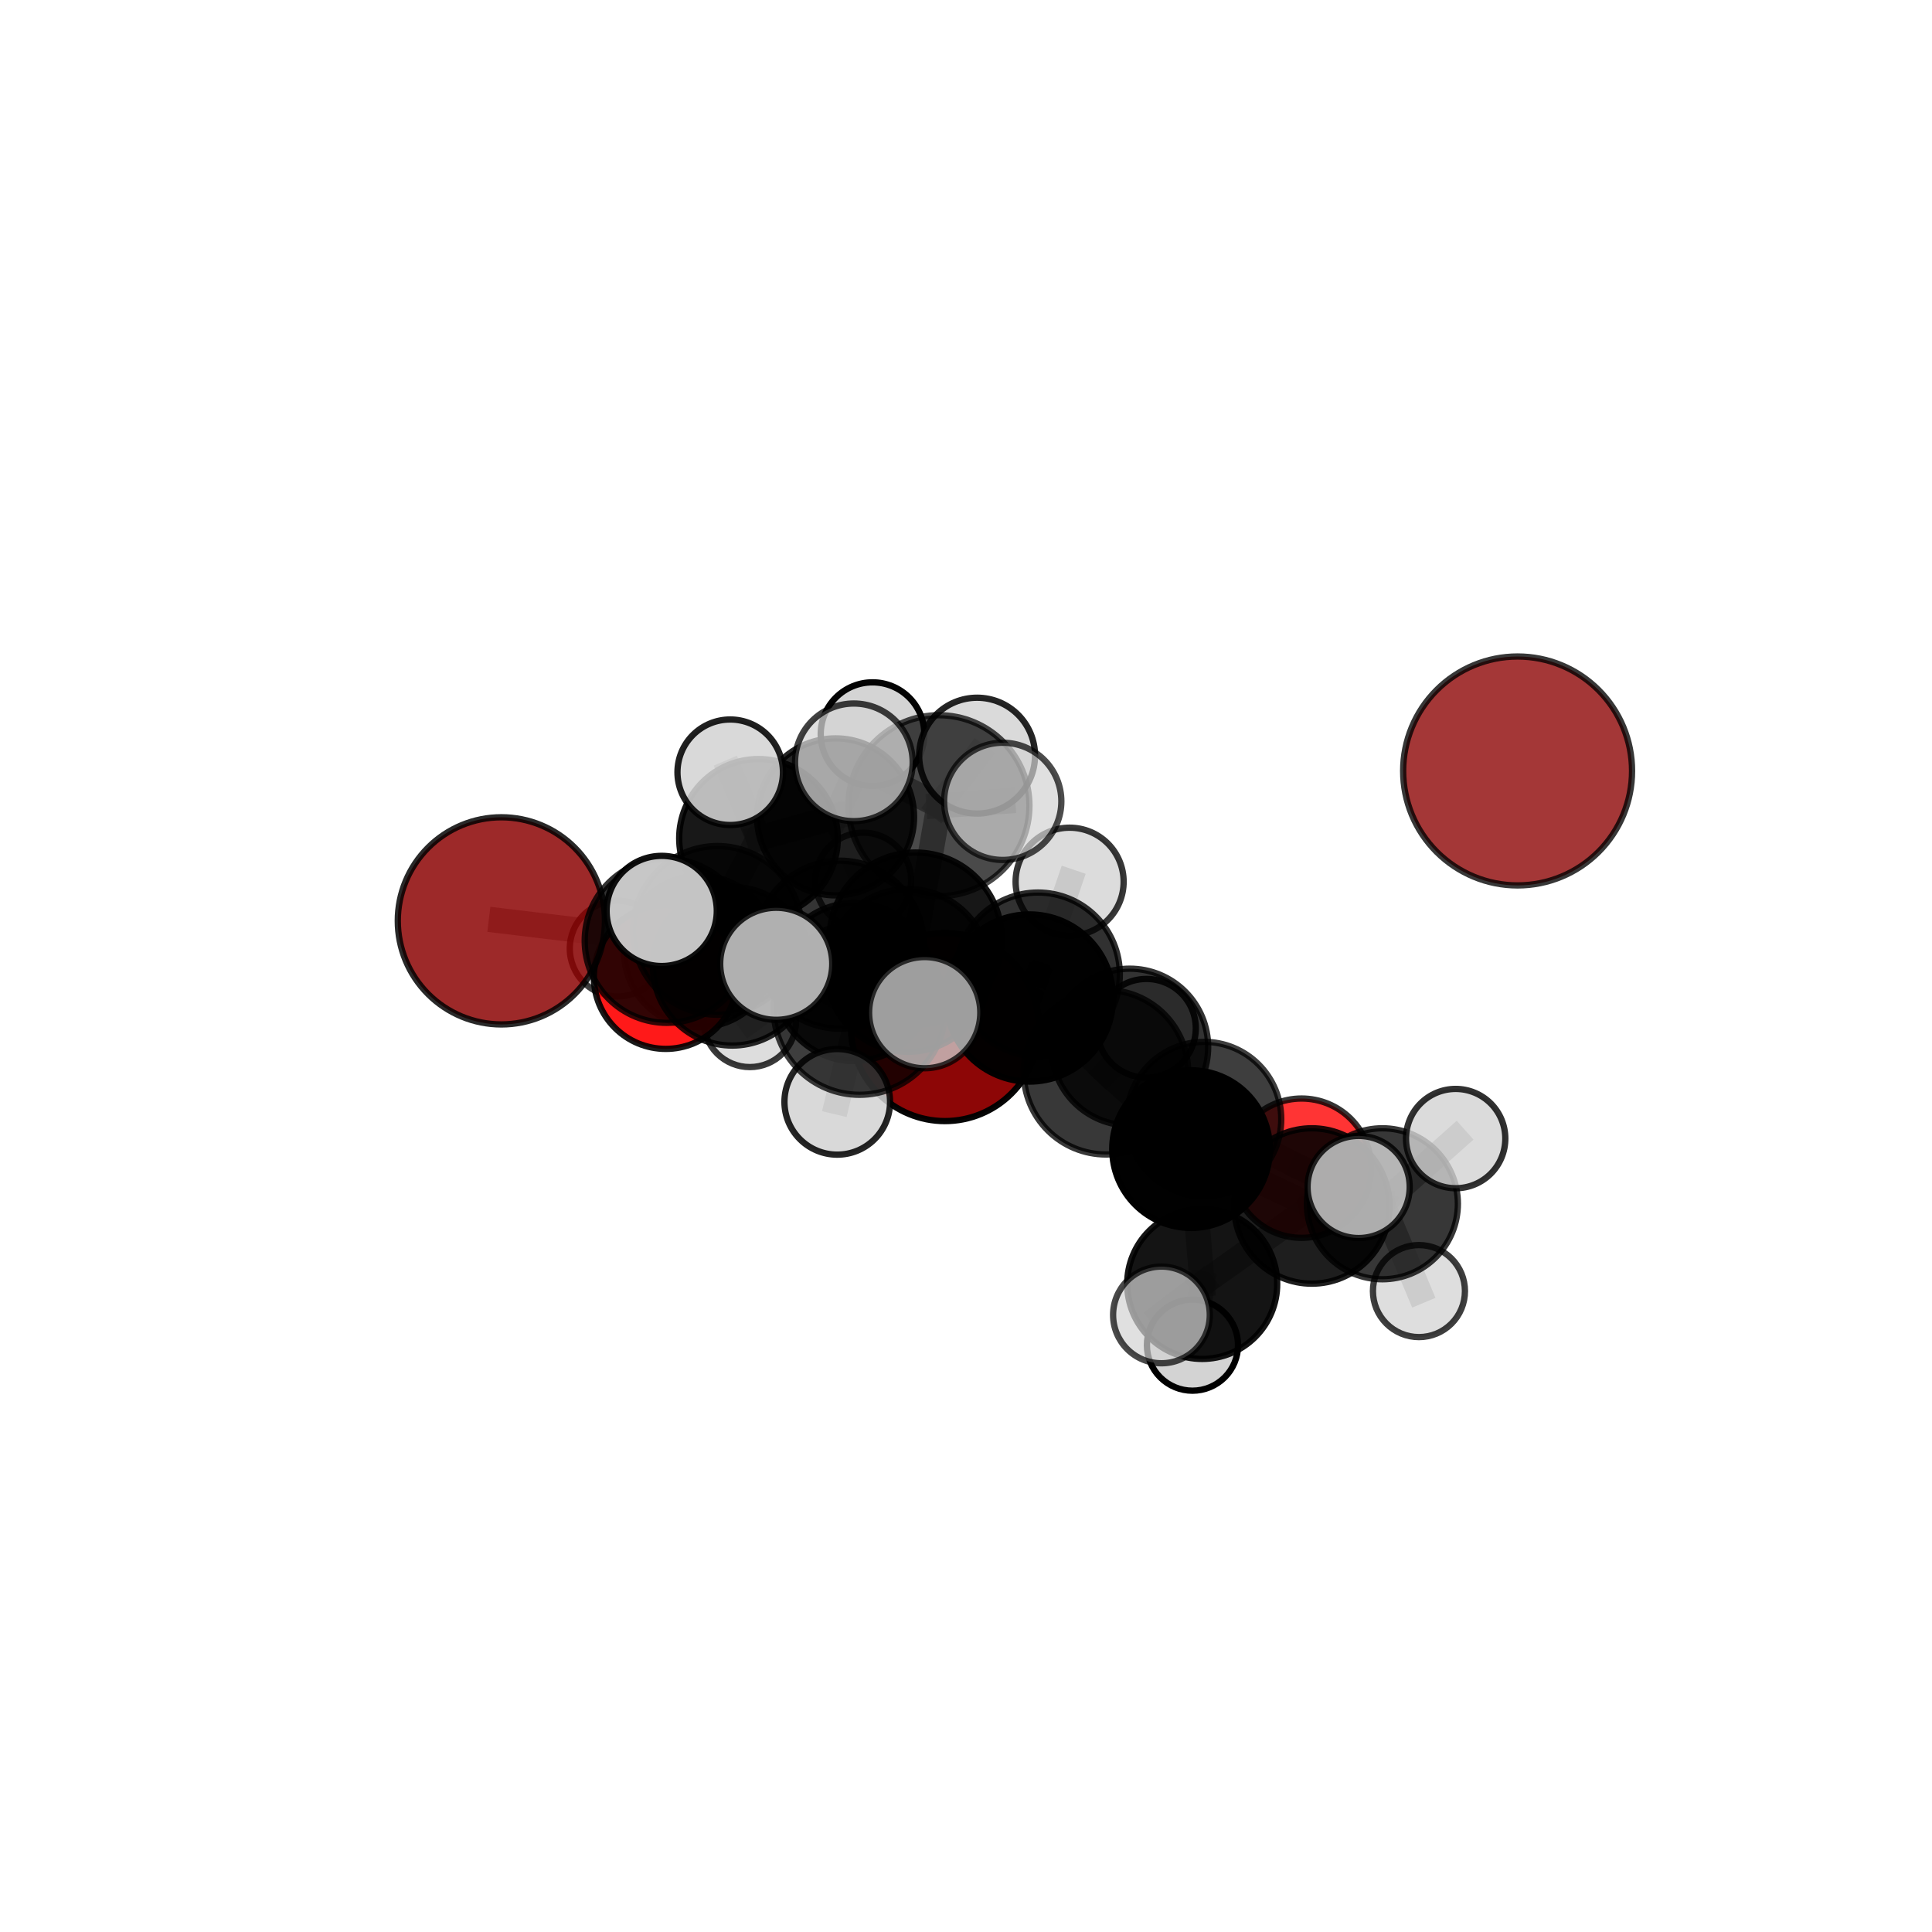 <?xml version="1.0" encoding="utf-8" standalone="no"?>
<!DOCTYPE svg PUBLIC "-//W3C//DTD SVG 1.1//EN"
  "http://www.w3.org/Graphics/SVG/1.1/DTD/svg11.dtd">
<svg xmlns:xlink="http://www.w3.org/1999/xlink" width="153pt" height="153pt" viewBox="0 0 153 153" xmlns="http://www.w3.org/2000/svg" version="1.1">
 <defs>
  <style type="text/css">*{stroke-linejoin: round; stroke-linecap: butt}</style>
 </defs>
 <g id="figure_1">
  <g id="patch_1">
   <path d="M 0 153 
L 153 153 
L 153 0 
L 0 0 
L 0 153 
z
" style="fill: none"/>
  </g>
  <g id="patch_2">
   <path d="M 7.2 145.8 
L 145.8 145.8 
L 145.8 7.2 
L 7.2 7.2 
L 7.2 145.8 
z
" style="fill: none"/>
  </g>
  <g id="axes_1">
   <g id="line2d_1">
    <path d="M 74.832 81.337 
L 67.636 77.769 
" clip-path="url(#pc75edb07a4)" style="fill: none; stroke: #808080; stroke-opacity: 0.619; stroke-width: 2; stroke-linecap: square"/>
   </g>
   <g id="line2d_2">
    <path d="M 67.636 77.769 
L 57.991 76.52 
" clip-path="url(#pc75edb07a4)" style="fill: none; stroke: #808080; stroke-opacity: 0.643; stroke-width: 2; stroke-linecap: square"/>
   </g>
   <g id="line2d_3">
    <path d="M 39.705 72.924 
L 52.803 74.503 
" clip-path="url(#pc75edb07a4)" style="fill: none; stroke: #808080; stroke-opacity: 0.678; stroke-width: 2; stroke-linecap: square"/>
   </g>
   <g id="line2d_4">
    <path d="M 52.803 74.503 
L 57.991 76.52 
" clip-path="url(#pc75edb07a4)" style="fill: none; stroke: #808080; stroke-opacity: 0.661; stroke-width: 2; stroke-linecap: square"/>
   </g>
   <g id="line2d_5">
    <path d="M 103.077 92.511 
L 95.348 88.624 
" clip-path="url(#pc75edb07a4)" style="fill: none; stroke: #808080; stroke-opacity: 0.609; stroke-width: 2; stroke-linecap: square"/>
   </g>
   <g id="line2d_6">
    <path d="M 103.077 92.511 
L 109.475 95.33 
" clip-path="url(#pc75edb07a4)" style="fill: none; stroke: #808080; stroke-opacity: 0.599; stroke-width: 2; stroke-linecap: square"/>
   </g>
   <g id="line2d_7">
    <path d="M 109.475 95.33 
L 103.887 95.504 
" clip-path="url(#pc75edb07a4)" style="fill: none; stroke: #808080; stroke-opacity: 0.615; stroke-width: 2; stroke-linecap: square"/>
   </g>
   <g id="line2d_8">
    <path d="M 109.475 95.33 
L 115.278 90.167 
" clip-path="url(#pc75edb07a4)" style="fill: none; stroke: #808080; stroke-opacity: 0.615; stroke-width: 2; stroke-linecap: square"/>
   </g>
   <g id="line2d_9">
    <path d="M 109.475 95.33 
L 112.37 102.244 
" clip-path="url(#pc75edb07a4)" style="fill: none; stroke: #808080; stroke-opacity: 0.585; stroke-width: 2; stroke-linecap: square"/>
   </g>
   <g id="line2d_10">
    <path d="M 52.726 77.372 
L 57.991 76.52 
" clip-path="url(#pc75edb07a4)" style="fill: none; stroke: #808080; stroke-opacity: 0.633; stroke-width: 2; stroke-linecap: square"/>
   </g>
   <g id="line2d_11">
    <path d="M 52.726 77.372 
L 55.411 75.35 
" clip-path="url(#pc75edb07a4)" style="fill: none; stroke: #808080; stroke-opacity: 0.613; stroke-width: 2; stroke-linecap: square"/>
   </g>
   <g id="line2d_12">
    <path d="M 55.411 75.35 
L 60.067 66.391 
" clip-path="url(#pc75edb07a4)" style="fill: none; stroke: #808080; stroke-opacity: 0.625; stroke-width: 2; stroke-linecap: square"/>
   </g>
   <g id="line2d_13">
    <path d="M 55.411 75.35 
L 48.913 75.119 
" clip-path="url(#pc75edb07a4)" style="fill: none; stroke: #808080; stroke-opacity: 0.601; stroke-width: 2; stroke-linecap: square"/>
   </g>
   <g id="line2d_14">
    <path d="M 55.411 75.35 
L 59.381 80.844 
" clip-path="url(#pc75edb07a4)" style="fill: none; stroke: #808080; stroke-opacity: 0.588; stroke-width: 2; stroke-linecap: square"/>
   </g>
   <g id="line2d_15">
    <path d="M 72.511 74.334 
L 81.527 79.035 
" clip-path="url(#pc75edb07a4)" style="fill: none; stroke: #808080; stroke-opacity: 0.709; stroke-width: 2; stroke-linecap: square"/>
   </g>
   <g id="line2d_16">
    <path d="M 72.511 74.334 
L 66.514 74.813 
" clip-path="url(#pc75edb07a4)" style="fill: none; stroke: #808080; stroke-opacity: 0.712; stroke-width: 2; stroke-linecap: square"/>
   </g>
   <g id="line2d_17">
    <path d="M 72.511 74.334 
L 74.358 63.804 
" clip-path="url(#pc75edb07a4)" style="fill: none; stroke: #808080; stroke-opacity: 0.752; stroke-width: 2; stroke-linecap: square"/>
   </g>
   <g id="line2d_18">
    <path d="M 72.511 74.334 
L 68.069 79.898 
" clip-path="url(#pc75edb07a4)" style="fill: none; stroke: #808080; stroke-opacity: 0.723; stroke-width: 2; stroke-linecap: square"/>
   </g>
   <g id="line2d_19">
    <path d="M 81.527 79.035 
L 82.198 77.166 
" clip-path="url(#pc75edb07a4)" style="fill: none; stroke: #808080; stroke-opacity: 0.684; stroke-width: 2; stroke-linecap: square"/>
   </g>
   <g id="line2d_20">
    <path d="M 81.527 79.035 
L 87.585 84.915 
" clip-path="url(#pc75edb07a4)" style="fill: none; stroke: #808080; stroke-opacity: 0.686; stroke-width: 2; stroke-linecap: square"/>
   </g>
   <g id="line2d_21">
    <path d="M 66.514 74.813 
L 56.815 73.679 
" clip-path="url(#pc75edb07a4)" style="fill: none; stroke: #808080; stroke-opacity: 0.701; stroke-width: 2; stroke-linecap: square"/>
   </g>
   <g id="line2d_22">
    <path d="M 66.514 74.813 
L 71.9 76.85 
" clip-path="url(#pc75edb07a4)" style="fill: none; stroke: #808080; stroke-opacity: 0.684; stroke-width: 2; stroke-linecap: square"/>
   </g>
   <g id="line2d_23">
    <path d="M 74.358 63.804 
L 67.619 60.371 
" clip-path="url(#pc75edb07a4)" style="fill: none; stroke: #808080; stroke-opacity: 0.79; stroke-width: 2; stroke-linecap: square"/>
   </g>
   <g id="line2d_24">
    <path d="M 74.358 63.804 
L 79.409 63.461 
" clip-path="url(#pc75edb07a4)" style="fill: none; stroke: #808080; stroke-opacity: 0.787; stroke-width: 2; stroke-linecap: square"/>
   </g>
   <g id="line2d_25">
    <path d="M 74.358 63.804 
L 77.378 59.841 
" clip-path="url(#pc75edb07a4)" style="fill: none; stroke: #808080; stroke-opacity: 0.781; stroke-width: 2; stroke-linecap: square"/>
   </g>
   <g id="line2d_26">
    <path d="M 68.069 79.898 
L 61.471 76.326 
" clip-path="url(#pc75edb07a4)" style="fill: none; stroke: #808080; stroke-opacity: 0.733; stroke-width: 2; stroke-linecap: square"/>
   </g>
   <g id="line2d_27">
    <path d="M 68.069 79.898 
L 66.304 87.258 
" clip-path="url(#pc75edb07a4)" style="fill: none; stroke: #808080; stroke-opacity: 0.703; stroke-width: 2; stroke-linecap: square"/>
   </g>
   <g id="line2d_28">
    <path d="M 68.069 79.898 
L 73.229 80.195 
" clip-path="url(#pc75edb07a4)" style="fill: none; stroke: #808080; stroke-opacity: 0.729; stroke-width: 2; stroke-linecap: square"/>
   </g>
   <g id="line2d_29">
    <path d="M 82.198 77.166 
L 71.9 76.85 
" clip-path="url(#pc75edb07a4)" style="fill: none; stroke: #808080; stroke-opacity: 0.671; stroke-width: 2; stroke-linecap: square"/>
   </g>
   <g id="line2d_30">
    <path d="M 82.198 77.166 
L 89.467 82.922 
" clip-path="url(#pc75edb07a4)" style="fill: none; stroke: #808080; stroke-opacity: 0.654; stroke-width: 2; stroke-linecap: square"/>
   </g>
   <g id="line2d_31">
    <path d="M 82.198 77.166 
L 84.706 69.824 
" clip-path="url(#pc75edb07a4)" style="fill: none; stroke: #808080; stroke-opacity: 0.69; stroke-width: 2; stroke-linecap: square"/>
   </g>
   <g id="line2d_32">
    <path d="M 87.585 84.915 
L 94.321 91.003 
" clip-path="url(#pc75edb07a4)" style="fill: none; stroke: #808080; stroke-opacity: 0.659; stroke-width: 2; stroke-linecap: square"/>
   </g>
   <g id="line2d_33">
    <path d="M 56.815 73.679 
L 52.803 74.503 
" clip-path="url(#pc75edb07a4)" style="fill: none; stroke: #808080; stroke-opacity: 0.69; stroke-width: 2; stroke-linecap: square"/>
   </g>
   <g id="line2d_34">
    <path d="M 56.815 73.679 
L 52.402 72.139 
" clip-path="url(#pc75edb07a4)" style="fill: none; stroke: #808080; stroke-opacity: 0.715; stroke-width: 2; stroke-linecap: square"/>
   </g>
   <g id="line2d_35">
    <path d="M 71.9 76.85 
L 67.636 77.769 
" clip-path="url(#pc75edb07a4)" style="fill: none; stroke: #808080; stroke-opacity: 0.655; stroke-width: 2; stroke-linecap: square"/>
   </g>
   <g id="line2d_36">
    <path d="M 89.467 82.922 
L 95.348 88.624 
" clip-path="url(#pc75edb07a4)" style="fill: none; stroke: #808080; stroke-opacity: 0.628; stroke-width: 2; stroke-linecap: square"/>
   </g>
   <g id="line2d_37">
    <path d="M 89.467 82.922 
L 90.791 81.432 
" clip-path="url(#pc75edb07a4)" style="fill: none; stroke: #808080; stroke-opacity: 0.629; stroke-width: 2; stroke-linecap: square"/>
   </g>
   <g id="line2d_38">
    <path d="M 94.321 91.003 
L 95.348 88.624 
" clip-path="url(#pc75edb07a4)" style="fill: none; stroke: #808080; stroke-opacity: 0.631; stroke-width: 2; stroke-linecap: square"/>
   </g>
   <g id="line2d_39">
    <path d="M 94.321 91.003 
L 103.887 95.504 
" clip-path="url(#pc75edb07a4)" style="fill: none; stroke: #808080; stroke-opacity: 0.633; stroke-width: 2; stroke-linecap: square"/>
   </g>
   <g id="line2d_40">
    <path d="M 94.321 91.003 
L 95.205 101.677 
" clip-path="url(#pc75edb07a4)" style="fill: none; stroke: #808080; stroke-opacity: 0.619; stroke-width: 2; stroke-linecap: square"/>
   </g>
   <g id="line2d_41">
    <path d="M 103.887 95.504 
L 95.205 101.677 
" clip-path="url(#pc75edb07a4)" style="fill: none; stroke: #808080; stroke-opacity: 0.613; stroke-width: 2; stroke-linecap: square"/>
   </g>
   <g id="line2d_42">
    <path d="M 103.887 95.504 
L 107.593 93.999 
" clip-path="url(#pc75edb07a4)" style="fill: none; stroke: #808080; stroke-opacity: 0.64; stroke-width: 2; stroke-linecap: square"/>
   </g>
   <g id="line2d_43">
    <path d="M 95.205 101.677 
L 91.978 104.133 
" clip-path="url(#pc75edb07a4)" style="fill: none; stroke: #808080; stroke-opacity: 0.602; stroke-width: 2; stroke-linecap: square"/>
   </g>
   <g id="line2d_44">
    <path d="M 95.205 101.677 
L 94.435 106.524 
" clip-path="url(#pc75edb07a4)" style="fill: none; stroke: #808080; stroke-opacity: 0.579; stroke-width: 2; stroke-linecap: square"/>
   </g>
   <g id="line2d_45">
    <path d="M 60.067 66.391 
L 66.17 64.689 
" clip-path="url(#pc75edb07a4)" style="fill: none; stroke: #808080; stroke-opacity: 0.64; stroke-width: 2; stroke-linecap: square"/>
   </g>
   <g id="line2d_46">
    <path d="M 60.067 66.391 
L 57.828 61.157 
" clip-path="url(#pc75edb07a4)" style="fill: none; stroke: #808080; stroke-opacity: 0.664; stroke-width: 2; stroke-linecap: square"/>
   </g>
   <g id="line2d_47">
    <path d="M 66.17 64.689 
L 69.098 58.138 
" clip-path="url(#pc75edb07a4)" style="fill: none; stroke: #808080; stroke-opacity: 0.651; stroke-width: 2; stroke-linecap: square"/>
   </g>
   <g id="line2d_48">
    <path d="M 66.17 64.689 
L 68.361 69.738 
" clip-path="url(#pc75edb07a4)" style="fill: none; stroke: #808080; stroke-opacity: 0.617; stroke-width: 2; stroke-linecap: square"/>
   </g>
   <g id="Path3DCollection_1">
    <path d="M 68.361 73.535 
C 69.367 73.535 70.333 73.135 71.045 72.423 
C 71.757 71.711 72.157 70.745 72.157 69.738 
C 72.157 68.731 71.757 67.765 71.045 67.053 
C 70.333 66.341 69.367 65.941 68.361 65.941 
C 67.354 65.941 66.388 66.341 65.676 67.053 
C 64.964 67.765 64.564 68.731 64.564 69.738 
C 64.564 70.745 64.964 71.711 65.676 72.423 
C 66.388 73.135 67.354 73.535 68.361 73.535 
z
" clip-path="url(#pc75edb07a4)" style="fill: #d3d3d3; fill-opacity: 0.745; stroke: #000000; stroke-opacity: 0.745; stroke-width: 0.5"/>
    <path d="M 69.098 62.241 
C 70.186 62.241 71.229 61.809 71.999 61.039 
C 72.768 60.27 73.2 59.226 73.2 58.138 
C 73.2 57.05 72.768 56.007 71.999 55.237 
C 71.229 54.468 70.186 54.036 69.098 54.036 
C 68.01 54.036 66.966 54.468 66.197 55.237 
C 65.428 56.007 64.995 57.05 64.995 58.138 
C 64.995 59.226 65.428 60.27 66.197 61.039 
C 66.966 61.809 68.01 62.241 69.098 62.241 
z
" clip-path="url(#pc75edb07a4)" style="fill: #d3d3d3; fill-opacity: 0.984; stroke: #000000; stroke-opacity: 0.984; stroke-width: 0.5"/>
    <path d="M 66.17 70.906 
C 67.819 70.906 69.4 70.251 70.566 69.085 
C 71.732 67.919 72.387 66.338 72.387 64.689 
C 72.387 63.041 71.732 61.459 70.566 60.293 
C 69.4 59.128 67.819 58.473 66.17 58.473 
C 64.522 58.473 62.94 59.128 61.774 60.293 
C 60.609 61.459 59.954 63.041 59.954 64.689 
C 59.954 66.338 60.609 67.919 61.774 69.085 
C 62.94 70.251 64.522 70.906 66.17 70.906 
z
" clip-path="url(#pc75edb07a4)" style="fill-opacity: 0.851; stroke: #000000; stroke-opacity: 0.851; stroke-width: 0.5"/>
    <path d="M 48.913 78.909 
C 49.918 78.909 50.882 78.509 51.593 77.799 
C 52.303 77.088 52.703 76.124 52.703 75.119 
C 52.703 74.113 52.303 73.149 51.593 72.439 
C 50.882 71.728 49.918 71.328 48.913 71.328 
C 47.907 71.328 46.943 71.728 46.233 72.439 
C 45.522 73.149 45.122 74.113 45.122 75.119 
C 45.122 76.124 45.522 77.088 46.233 77.799 
C 46.943 78.509 47.907 78.909 48.913 78.909 
z
" clip-path="url(#pc75edb07a4)" style="fill: #d3d3d3; fill-opacity: 0.744; stroke: #000000; stroke-opacity: 0.744; stroke-width: 0.5"/>
    <path d="M 59.381 84.505 
C 60.352 84.505 61.284 84.119 61.97 83.433 
C 62.657 82.746 63.043 81.815 63.043 80.844 
C 63.043 79.873 62.657 78.941 61.97 78.255 
C 61.284 77.568 60.352 77.182 59.381 77.182 
C 58.41 77.182 57.479 77.568 56.792 78.255 
C 56.106 78.941 55.72 79.873 55.72 80.844 
C 55.72 81.815 56.106 82.746 56.792 83.433 
C 57.479 84.119 58.41 84.505 59.381 84.505 
z
" clip-path="url(#pc75edb07a4)" style="fill: #d3d3d3; fill-opacity: 0.776; stroke: #000000; stroke-opacity: 0.776; stroke-width: 0.5"/>
    <path d="M 60.067 72.673 
C 61.733 72.673 63.331 72.011 64.509 70.833 
C 65.687 69.655 66.349 68.057 66.349 66.391 
C 66.349 64.726 65.687 63.128 64.509 61.95 
C 63.331 60.772 61.733 60.11 60.067 60.11 
C 58.402 60.11 56.804 60.772 55.626 61.95 
C 54.448 63.128 53.786 64.726 53.786 66.391 
C 53.786 68.057 54.448 69.655 55.626 70.833 
C 56.804 72.011 58.402 72.673 60.067 72.673 
z
" clip-path="url(#pc75edb07a4)" style="fill-opacity: 0.906; stroke: #000000; stroke-opacity: 0.906; stroke-width: 0.5"/>
    <path d="M 55.411 81.345 
C 57.001 81.345 58.526 80.713 59.65 79.589 
C 60.774 78.465 61.406 76.94 61.406 75.35 
C 61.406 73.76 60.774 72.235 59.65 71.11 
C 58.526 69.986 57.001 69.354 55.411 69.354 
C 53.821 69.354 52.296 69.986 51.171 71.11 
C 50.047 72.235 49.415 73.76 49.415 75.35 
C 49.415 76.94 50.047 78.465 51.171 79.589 
C 52.296 80.713 53.821 81.345 55.411 81.345 
z
" clip-path="url(#pc75edb07a4)" style="fill-opacity: 0.868; stroke: #000000; stroke-opacity: 0.868; stroke-width: 0.5"/>
    <path d="M 57.828 65.335 
C 58.936 65.335 59.998 64.895 60.782 64.111 
C 61.565 63.328 62.005 62.265 62.005 61.157 
C 62.005 60.049 61.565 58.986 60.782 58.203 
C 59.998 57.419 58.936 56.979 57.828 56.979 
C 56.72 56.979 55.657 57.419 54.873 58.203 
C 54.09 58.986 53.65 60.049 53.65 61.157 
C 53.65 62.265 54.09 63.328 54.873 64.111 
C 55.657 64.895 56.72 65.335 57.828 65.335 
z
" clip-path="url(#pc75edb07a4)" style="fill: #d3d3d3; fill-opacity: 0.874; stroke: #000000; stroke-opacity: 0.874; stroke-width: 0.5"/>
    <path d="M 74.832 88.782 
C 76.807 88.782 78.701 87.997 80.097 86.601 
C 81.493 85.205 82.277 83.311 82.277 81.337 
C 82.277 79.362 81.493 77.469 80.097 76.072 
C 78.701 74.676 76.807 73.892 74.832 73.892 
C 72.858 73.892 70.964 74.676 69.568 76.072 
C 68.172 77.469 67.387 79.362 67.387 81.337 
C 67.387 83.311 68.172 85.205 69.568 86.601 
C 70.964 87.997 72.858 88.782 74.832 88.782 
z
" clip-path="url(#pc75edb07a4)" style="fill: #8b0000; fill-opacity: 0.974; stroke: #000000; stroke-opacity: 0.974; stroke-width: 0.5"/>
    <path d="M 52.726 83.065 
C 54.236 83.065 55.684 82.465 56.752 81.398 
C 57.819 80.33 58.419 78.882 58.419 77.372 
C 58.419 75.862 57.819 74.414 56.752 73.346 
C 55.684 72.278 54.236 71.678 52.726 71.678 
C 51.216 71.678 49.767 72.278 48.7 73.346 
C 47.632 74.414 47.032 75.862 47.032 77.372 
C 47.032 78.882 47.632 80.33 48.7 81.398 
C 49.767 82.465 51.216 83.065 52.726 83.065 
z
" clip-path="url(#pc75edb07a4)" style="fill: #ff0000; fill-opacity: 0.902; stroke: #000000; stroke-opacity: 0.902; stroke-width: 0.5"/>
    <path d="M 57.991 82.801 
C 59.657 82.801 61.255 82.14 62.432 80.962 
C 63.61 79.784 64.272 78.186 64.272 76.52 
C 64.272 74.855 63.61 73.257 62.432 72.079 
C 61.255 70.901 59.657 70.239 57.991 70.239 
C 56.325 70.239 54.728 70.901 53.55 72.079 
C 52.372 73.257 51.71 74.855 51.71 76.52 
C 51.71 78.186 52.372 79.784 53.55 80.962 
C 54.728 82.14 56.325 82.801 57.991 82.801 
z
" clip-path="url(#pc75edb07a4)" style="fill-opacity: 0.843; stroke: #000000; stroke-opacity: 0.843; stroke-width: 0.5"/>
    <path d="M 90.791 85.34 
C 91.827 85.34 92.821 84.928 93.554 84.196 
C 94.287 83.463 94.698 82.469 94.698 81.432 
C 94.698 80.396 94.287 79.402 93.554 78.669 
C 92.821 77.937 91.827 77.525 90.791 77.525 
C 89.754 77.525 88.76 77.937 88.028 78.669 
C 87.295 79.402 86.883 80.396 86.883 81.432 
C 86.883 82.469 87.295 83.463 88.028 84.196 
C 88.76 84.928 89.754 85.34 90.791 85.34 
z
" clip-path="url(#pc75edb07a4)" style="fill: #d3d3d3; fill-opacity: 0.879; stroke: #000000; stroke-opacity: 0.879; stroke-width: 0.5"/>
    <path d="M 67.636 84.024 
C 69.294 84.024 70.885 83.365 72.058 82.192 
C 73.231 81.019 73.89 79.428 73.89 77.769 
C 73.89 76.11 73.231 74.519 72.058 73.347 
C 70.885 72.174 69.294 71.515 67.636 71.515 
C 65.977 71.515 64.386 72.174 63.213 73.347 
C 62.04 74.519 61.381 76.11 61.381 77.769 
C 61.381 79.428 62.04 81.019 63.213 82.192 
C 64.386 83.365 65.977 84.024 67.636 84.024 
z
" clip-path="url(#pc75edb07a4)" style="fill-opacity: 0.848; stroke: #000000; stroke-opacity: 0.848; stroke-width: 0.5"/>
    <path d="M 39.705 81.127 
C 41.88 81.127 43.967 80.262 45.505 78.724 
C 47.043 77.186 47.908 75.099 47.908 72.924 
C 47.908 70.749 47.043 68.662 45.505 67.124 
C 43.967 65.586 41.88 64.722 39.705 64.722 
C 37.53 64.722 35.443 65.586 33.905 67.124 
C 32.367 68.662 31.502 70.749 31.502 72.924 
C 31.502 75.099 32.367 77.186 33.905 78.724 
C 35.443 80.262 37.53 81.127 39.705 81.127 
z
" clip-path="url(#pc75edb07a4)" style="fill: #8b0000; fill-opacity: 0.836; stroke: #000000; stroke-opacity: 0.836; stroke-width: 0.5"/>
    <path d="M 89.467 89.132 
C 91.114 89.132 92.694 88.477 93.858 87.313 
C 95.023 86.148 95.677 84.569 95.677 82.922 
C 95.677 81.275 95.023 79.695 93.858 78.531 
C 92.694 77.366 91.114 76.712 89.467 76.712 
C 87.82 76.712 86.241 77.366 85.076 78.531 
C 83.912 79.695 83.257 81.275 83.257 82.922 
C 83.257 84.569 83.912 86.148 85.076 87.313 
C 86.241 88.477 87.82 89.132 89.467 89.132 
z
" clip-path="url(#pc75edb07a4)" style="fill-opacity: 0.799; stroke: #000000; stroke-opacity: 0.799; stroke-width: 0.5"/>
    <path d="M 52.803 81.002 
C 54.527 81.002 56.18 80.318 57.399 79.099 
C 58.618 77.88 59.303 76.227 59.303 74.503 
C 59.303 72.779 58.618 71.126 57.399 69.907 
C 56.18 68.689 54.527 68.004 52.803 68.004 
C 51.08 68.004 49.426 68.689 48.208 69.907 
C 46.989 71.126 46.304 72.779 46.304 74.503 
C 46.304 76.227 46.989 77.88 48.208 79.099 
C 49.426 80.318 51.08 81.002 52.803 81.002 
z
" clip-path="url(#pc75edb07a4)" style="fill-opacity: 0.801; stroke: #000000; stroke-opacity: 0.801; stroke-width: 0.5"/>
    <path d="M 103.077 98.028 
C 104.54 98.028 105.943 97.446 106.978 96.412 
C 108.012 95.377 108.593 93.974 108.593 92.511 
C 108.593 91.048 108.012 89.645 106.978 88.61 
C 105.943 87.576 104.54 86.995 103.077 86.995 
C 101.614 86.995 100.211 87.576 99.176 88.61 
C 98.142 89.645 97.56 91.048 97.56 92.511 
C 97.56 93.974 98.142 95.377 99.176 96.412 
C 100.211 97.446 101.614 98.028 103.077 98.028 
z
" clip-path="url(#pc75edb07a4)" style="fill: #ff0000; fill-opacity: 0.794; stroke: #000000; stroke-opacity: 0.794; stroke-width: 0.5"/>
    <path d="M 71.9 83.295 
C 73.609 83.295 75.249 82.616 76.458 81.407 
C 77.666 80.199 78.346 78.559 78.346 76.85 
C 78.346 75.14 77.666 73.501 76.458 72.292 
C 75.249 71.083 73.609 70.404 71.9 70.404 
C 70.191 70.404 68.551 71.083 67.342 72.292 
C 66.134 73.501 65.454 75.14 65.454 76.85 
C 65.454 78.559 66.134 80.199 67.342 81.407 
C 68.551 82.616 70.191 83.295 71.9 83.295 
z
" clip-path="url(#pc75edb07a4)" style="fill-opacity: 0.846; stroke: #000000; stroke-opacity: 0.846; stroke-width: 0.5"/>
    <path d="M 84.706 74.102 
C 85.84 74.102 86.928 73.651 87.731 72.849 
C 88.533 72.047 88.984 70.959 88.984 69.824 
C 88.984 68.69 88.533 67.602 87.731 66.8 
C 86.928 65.997 85.84 65.547 84.706 65.547 
C 83.571 65.547 82.483 65.997 81.681 66.8 
C 80.879 67.602 80.428 68.69 80.428 69.824 
C 80.428 70.959 80.879 72.047 81.681 72.849 
C 82.483 73.651 83.571 74.102 84.706 74.102 
z
" clip-path="url(#pc75edb07a4)" style="fill: #d3d3d3; fill-opacity: 0.778; stroke: #000000; stroke-opacity: 0.778; stroke-width: 0.5"/>
    <path d="M 82.198 83.649 
C 83.918 83.649 85.567 82.966 86.783 81.751 
C 87.999 80.535 88.682 78.886 88.682 77.166 
C 88.682 75.447 87.999 73.797 86.783 72.582 
C 85.567 71.366 83.918 70.683 82.198 70.683 
C 80.479 70.683 78.83 71.366 77.614 72.582 
C 76.398 73.797 75.715 75.447 75.715 77.166 
C 75.715 78.886 76.398 80.535 77.614 81.751 
C 78.83 82.966 80.479 83.649 82.198 83.649 
z
" clip-path="url(#pc75edb07a4)" style="fill-opacity: 0.806; stroke: #000000; stroke-opacity: 0.806; stroke-width: 0.5"/>
    <path d="M 95.348 94.742 
C 96.971 94.742 98.527 94.097 99.674 92.95 
C 100.821 91.803 101.466 90.247 101.466 88.624 
C 101.466 87.002 100.821 85.446 99.674 84.299 
C 98.527 83.152 96.971 82.507 95.348 82.507 
C 93.726 82.507 92.17 83.152 91.023 84.299 
C 89.876 85.446 89.231 87.002 89.231 88.624 
C 89.231 90.247 89.876 91.803 91.023 92.95 
C 92.17 94.097 93.726 94.742 95.348 94.742 
z
" clip-path="url(#pc75edb07a4)" style="fill-opacity: 0.754; stroke: #000000; stroke-opacity: 0.754; stroke-width: 0.5"/>
    <path d="M 112.37 105.888 
C 113.336 105.888 114.263 105.504 114.947 104.82 
C 115.63 104.137 116.014 103.21 116.014 102.244 
C 116.014 101.277 115.63 100.35 114.947 99.667 
C 114.263 98.984 113.336 98.6 112.37 98.6 
C 111.403 98.6 110.476 98.984 109.793 99.667 
C 109.11 100.35 108.726 101.277 108.726 102.244 
C 108.726 103.21 109.11 104.137 109.793 104.82 
C 110.476 105.504 111.403 105.888 112.37 105.888 
z
" clip-path="url(#pc75edb07a4)" style="fill: #d3d3d3; fill-opacity: 0.757; stroke: #000000; stroke-opacity: 0.757; stroke-width: 0.5"/>
    <path d="M 109.475 101.309 
C 111.061 101.309 112.582 100.679 113.703 99.558 
C 114.824 98.437 115.454 96.916 115.454 95.33 
C 115.454 93.745 114.824 92.224 113.703 91.103 
C 112.582 89.981 111.061 89.351 109.475 89.351 
C 107.889 89.351 106.369 89.981 105.247 91.103 
C 104.126 92.224 103.496 93.745 103.496 95.33 
C 103.496 96.916 104.126 98.437 105.247 99.558 
C 106.369 100.679 107.889 101.309 109.475 101.309 
z
" clip-path="url(#pc75edb07a4)" style="fill-opacity: 0.784; stroke: #000000; stroke-opacity: 0.784; stroke-width: 0.5"/>
    <path d="M 115.278 94.099 
C 116.321 94.099 117.321 93.684 118.059 92.947 
C 118.796 92.21 119.21 91.209 119.21 90.167 
C 119.21 89.124 118.796 88.124 118.059 87.386 
C 117.321 86.649 116.321 86.234 115.278 86.234 
C 114.236 86.234 113.235 86.649 112.498 87.386 
C 111.761 88.124 111.346 89.124 111.346 90.167 
C 111.346 91.209 111.761 92.21 112.498 92.947 
C 113.235 93.684 114.236 94.099 115.278 94.099 
z
" clip-path="url(#pc75edb07a4)" style="fill: #d3d3d3; fill-opacity: 0.806; stroke: #000000; stroke-opacity: 0.806; stroke-width: 0.5"/>
    <path d="M 56.815 80.359 
C 58.586 80.359 60.285 79.655 61.538 78.402 
C 62.79 77.15 63.494 75.451 63.494 73.679 
C 63.494 71.908 62.79 70.209 61.538 68.957 
C 60.285 67.704 58.586 67 56.815 67 
C 55.044 67 53.345 67.704 52.092 68.957 
C 50.84 70.209 50.136 71.908 50.136 73.679 
C 50.136 75.451 50.84 77.15 52.092 78.402 
C 53.345 79.655 55.044 80.359 56.815 80.359 
z
" clip-path="url(#pc75edb07a4)" style="fill-opacity: 0.747; stroke: #000000; stroke-opacity: 0.747; stroke-width: 0.5"/>
    <path d="M 66.514 81.467 
C 68.279 81.467 69.971 80.766 71.219 79.518 
C 72.467 78.27 73.168 76.578 73.168 74.813 
C 73.168 73.048 72.467 71.356 71.219 70.108 
C 69.971 68.861 68.279 68.159 66.514 68.159 
C 64.75 68.159 63.057 68.861 61.809 70.108 
C 60.562 71.356 59.861 73.048 59.861 74.813 
C 59.861 76.578 60.562 78.27 61.809 79.518 
C 63.057 80.766 64.75 81.467 66.514 81.467 
z
" clip-path="url(#pc75edb07a4)" style="fill-opacity: 0.795; stroke: #000000; stroke-opacity: 0.795; stroke-width: 0.5"/>
    <path d="M 94.435 110.133 
C 95.392 110.133 96.31 109.752 96.987 109.076 
C 97.664 108.399 98.044 107.481 98.044 106.524 
C 98.044 105.567 97.664 104.649 96.987 103.973 
C 96.31 103.296 95.392 102.916 94.435 102.916 
C 93.479 102.916 92.561 103.296 91.884 103.973 
C 91.207 104.649 90.827 105.567 90.827 106.524 
C 90.827 107.481 91.207 108.399 91.884 109.076 
C 92.561 109.752 93.479 110.133 94.435 110.133 
z
" clip-path="url(#pc75edb07a4)" style="fill: #d3d3d3; stroke: #000000; stroke-width: 0.5"/>
    <path d="M 94.321 97.244 
C 95.977 97.244 97.564 96.587 98.735 95.416 
C 99.905 94.246 100.563 92.658 100.563 91.003 
C 100.563 89.348 99.905 87.76 98.735 86.59 
C 97.564 85.419 95.977 84.761 94.321 84.761 
C 92.666 84.761 91.078 85.419 89.908 86.59 
C 88.738 87.76 88.08 89.348 88.08 91.003 
C 88.08 92.658 88.738 94.246 89.908 95.416 
C 91.078 96.587 92.666 97.244 94.321 97.244 
z
" clip-path="url(#pc75edb07a4)" style="fill-opacity: 0.995; stroke: #000000; stroke-opacity: 0.995; stroke-width: 0.5"/>
    <path d="M 81.527 85.654 
C 83.282 85.654 84.966 84.957 86.207 83.716 
C 87.448 82.474 88.146 80.791 88.146 79.035 
C 88.146 77.28 87.448 75.596 86.207 74.355 
C 84.966 73.114 83.282 72.416 81.527 72.416 
C 79.771 72.416 78.088 73.114 76.846 74.355 
C 75.605 75.596 74.908 77.28 74.908 79.035 
C 74.908 80.791 75.605 82.474 76.846 83.716 
C 78.088 84.957 79.771 85.654 81.527 85.654 
z
" clip-path="url(#pc75edb07a4)" style="fill-opacity: 0.977; stroke: #000000; stroke-opacity: 0.977; stroke-width: 0.5"/>
    <path d="M 52.402 76.502 
C 53.559 76.502 54.669 76.043 55.487 75.224 
C 56.306 74.406 56.765 73.296 56.765 72.139 
C 56.765 70.982 56.306 69.873 55.487 69.054 
C 54.669 68.236 53.559 67.777 52.402 67.777 
C 51.245 67.777 50.135 68.236 49.317 69.054 
C 48.499 69.873 48.039 70.982 48.039 72.139 
C 48.039 73.296 48.499 74.406 49.317 75.224 
C 50.135 76.043 51.245 76.502 52.402 76.502 
z
" clip-path="url(#pc75edb07a4)" style="fill: #d3d3d3; fill-opacity: 0.93; stroke: #000000; stroke-opacity: 0.93; stroke-width: 0.5"/>
    <path d="M 77.378 64.429 
C 78.595 64.429 79.762 63.946 80.622 63.085 
C 81.483 62.225 81.966 61.058 81.966 59.841 
C 81.966 58.625 81.483 57.458 80.622 56.597 
C 79.762 55.737 78.595 55.254 77.378 55.254 
C 76.162 55.254 74.995 55.737 74.134 56.597 
C 73.274 57.458 72.791 58.625 72.791 59.841 
C 72.791 61.058 73.274 62.225 74.134 63.085 
C 74.995 63.946 76.162 64.429 77.378 64.429 
z
" clip-path="url(#pc75edb07a4)" style="fill: #d3d3d3; fill-opacity: 0.855; stroke: #000000; stroke-opacity: 0.855; stroke-width: 0.5"/>
    <path d="M 95.205 107.617 
C 96.78 107.617 98.291 106.991 99.405 105.877 
C 100.519 104.763 101.145 103.252 101.145 101.677 
C 101.145 100.101 100.519 98.59 99.405 97.476 
C 98.291 96.362 96.78 95.736 95.205 95.736 
C 93.63 95.736 92.119 96.362 91.005 97.476 
C 89.891 98.59 89.265 100.101 89.265 101.677 
C 89.265 103.252 89.891 104.763 91.005 105.877 
C 92.119 106.991 93.63 107.617 95.205 107.617 
z
" clip-path="url(#pc75edb07a4)" style="fill-opacity: 0.92; stroke: #000000; stroke-opacity: 0.92; stroke-width: 0.5"/>
    <path d="M 103.887 101.658 
C 105.519 101.658 107.084 101.01 108.238 99.856 
C 109.392 98.702 110.041 97.136 110.041 95.504 
C 110.041 93.873 109.392 92.307 108.238 91.153 
C 107.084 89.999 105.519 89.351 103.887 89.351 
C 102.255 89.351 100.69 89.999 99.536 91.153 
C 98.382 92.307 97.734 93.873 97.734 95.504 
C 97.734 97.136 98.382 98.702 99.536 99.856 
C 100.69 101.01 102.255 101.658 103.887 101.658 
z
" clip-path="url(#pc75edb07a4)" style="fill-opacity: 0.882; stroke: #000000; stroke-opacity: 0.882; stroke-width: 0.5"/>
    <path d="M 72.511 81.155 
C 74.319 81.155 76.054 80.436 77.333 79.157 
C 78.612 77.878 79.331 76.143 79.331 74.334 
C 79.331 72.525 78.612 70.791 77.333 69.512 
C 76.054 68.233 74.319 67.514 72.511 67.514 
C 70.702 67.514 68.967 68.233 67.688 69.512 
C 66.409 70.791 65.69 72.525 65.69 74.334 
C 65.69 76.143 66.409 77.878 67.688 79.157 
C 68.967 80.436 70.702 81.155 72.511 81.155 
z
" clip-path="url(#pc75edb07a4)" style="fill-opacity: 0.908; stroke: #000000; stroke-opacity: 0.908; stroke-width: 0.5"/>
    <path d="M 87.585 91.426 
C 89.312 91.426 90.968 90.74 92.19 89.519 
C 93.411 88.298 94.097 86.641 94.097 84.915 
C 94.097 83.188 93.411 81.531 92.19 80.31 
C 90.968 79.089 89.312 78.403 87.585 78.403 
C 85.858 78.403 84.201 79.089 82.98 80.31 
C 81.759 81.531 81.073 83.188 81.073 84.915 
C 81.073 86.641 81.759 88.298 82.98 89.519 
C 84.201 90.74 85.858 91.426 87.585 91.426 
z
" clip-path="url(#pc75edb07a4)" style="fill-opacity: 0.778; stroke: #000000; stroke-opacity: 0.778; stroke-width: 0.5"/>
    <path d="M 120.183 70.118 
C 122.587 70.118 124.893 69.163 126.592 67.463 
C 128.292 65.764 129.247 63.458 129.247 61.054 
C 129.247 58.651 128.292 56.345 126.592 54.645 
C 124.893 52.945 122.587 51.99 120.183 51.99 
C 117.779 51.99 115.474 52.945 113.774 54.645 
C 112.074 56.345 111.119 58.651 111.119 61.054 
C 111.119 63.458 112.074 65.764 113.774 67.463 
C 115.474 69.163 117.779 70.118 120.183 70.118 
z
" clip-path="url(#pc75edb07a4)" style="fill: #8b0000; fill-opacity: 0.784; stroke: #000000; stroke-opacity: 0.784; stroke-width: 0.5"/>
    <path d="M 74.358 70.97 
C 76.259 70.97 78.081 70.215 79.425 68.871 
C 80.769 67.528 81.524 65.705 81.524 63.804 
C 81.524 61.904 80.769 60.081 79.425 58.737 
C 78.081 57.394 76.259 56.639 74.358 56.639 
C 72.458 56.639 70.635 57.394 69.291 58.737 
C 67.947 60.081 67.192 61.904 67.192 63.804 
C 67.192 65.705 67.947 67.528 69.291 68.871 
C 70.635 70.215 72.458 70.97 74.358 70.97 
z
" clip-path="url(#pc75edb07a4)" style="fill-opacity: 0.709; stroke: #000000; stroke-opacity: 0.709; stroke-width: 0.5"/>
    <path d="M 67.619 65.029 
C 68.855 65.029 70.04 64.538 70.913 63.665 
C 71.787 62.791 72.278 61.606 72.278 60.371 
C 72.278 59.135 71.787 57.951 70.913 57.077 
C 70.04 56.203 68.855 55.713 67.619 55.713 
C 66.384 55.713 65.199 56.203 64.325 57.077 
C 63.452 57.951 62.961 59.135 62.961 60.371 
C 62.961 61.606 63.452 62.791 64.325 63.665 
C 65.199 64.538 66.384 65.029 67.619 65.029 
z
" clip-path="url(#pc75edb07a4)" style="fill: #d3d3d3; fill-opacity: 0.746; stroke: #000000; stroke-opacity: 0.746; stroke-width: 0.5"/>
    <path d="M 91.978 107.961 
C 92.993 107.961 93.967 107.558 94.685 106.84 
C 95.403 106.122 95.806 105.148 95.806 104.133 
C 95.806 103.118 95.403 102.144 94.685 101.426 
C 93.967 100.708 92.993 100.304 91.978 100.304 
C 90.962 100.304 89.988 100.708 89.27 101.426 
C 88.552 102.144 88.149 103.118 88.149 104.133 
C 88.149 105.148 88.552 106.122 89.27 106.84 
C 89.988 107.558 90.962 107.961 91.978 107.961 
z
" clip-path="url(#pc75edb07a4)" style="fill: #d3d3d3; fill-opacity: 0.713; stroke: #000000; stroke-opacity: 0.713; stroke-width: 0.5"/>
    <path d="M 107.593 98.043 
C 108.666 98.043 109.694 97.617 110.452 96.858 
C 111.211 96.1 111.637 95.072 111.637 93.999 
C 111.637 92.927 111.211 91.899 110.452 91.14 
C 109.694 90.382 108.666 89.956 107.593 89.956 
C 106.521 89.956 105.493 90.382 104.734 91.14 
C 103.976 91.899 103.55 92.927 103.55 93.999 
C 103.55 95.072 103.976 96.1 104.734 96.858 
C 105.493 97.617 106.521 98.043 107.593 98.043 
z
" clip-path="url(#pc75edb07a4)" style="fill: #d3d3d3; fill-opacity: 0.815; stroke: #000000; stroke-opacity: 0.815; stroke-width: 0.5"/>
    <path d="M 66.304 91.44 
C 67.413 91.44 68.477 90.999 69.261 90.215 
C 70.046 89.431 70.486 88.367 70.486 87.258 
C 70.486 86.149 70.046 85.085 69.261 84.301 
C 68.477 83.516 67.413 83.076 66.304 83.076 
C 65.195 83.076 64.131 83.516 63.347 84.301 
C 62.563 85.085 62.122 86.149 62.122 87.258 
C 62.122 88.367 62.563 89.431 63.347 90.215 
C 64.131 90.999 65.195 91.44 66.304 91.44 
z
" clip-path="url(#pc75edb07a4)" style="fill: #d3d3d3; fill-opacity: 0.853; stroke: #000000; stroke-opacity: 0.853; stroke-width: 0.5"/>
    <path d="M 68.069 86.7 
C 69.873 86.7 71.603 85.984 72.879 84.708 
C 74.155 83.433 74.871 81.702 74.871 79.898 
C 74.871 78.094 74.155 76.364 72.879 75.088 
C 71.603 73.813 69.873 73.096 68.069 73.096 
C 66.265 73.096 64.535 73.813 63.259 75.088 
C 61.984 76.364 61.267 78.094 61.267 79.898 
C 61.267 81.702 61.984 83.433 63.259 84.708 
C 64.535 85.984 66.265 86.7 68.069 86.7 
z
" clip-path="url(#pc75edb07a4)" style="fill-opacity: 0.757; stroke: #000000; stroke-opacity: 0.757; stroke-width: 0.5"/>
    <path d="M 79.409 68.102 
C 80.64 68.102 81.821 67.613 82.691 66.743 
C 83.562 65.872 84.051 64.692 84.051 63.461 
C 84.051 62.23 83.562 61.049 82.691 60.178 
C 81.821 59.308 80.64 58.819 79.409 58.819 
C 78.178 58.819 76.997 59.308 76.127 60.178 
C 75.256 61.049 74.767 62.23 74.767 63.461 
C 74.767 64.692 75.256 65.872 76.127 66.743 
C 76.997 67.613 78.178 68.102 79.409 68.102 
z
" clip-path="url(#pc75edb07a4)" style="fill: #d3d3d3; fill-opacity: 0.7; stroke: #000000; stroke-opacity: 0.7; stroke-width: 0.5"/>
    <path d="M 61.471 80.763 
C 62.648 80.763 63.776 80.296 64.608 79.464 
C 65.44 78.632 65.908 77.503 65.908 76.326 
C 65.908 75.15 65.44 74.021 64.608 73.189 
C 63.776 72.357 62.648 71.889 61.471 71.889 
C 60.294 71.889 59.165 72.357 58.333 73.189 
C 57.501 74.021 57.034 75.15 57.034 76.326 
C 57.034 77.503 57.501 78.632 58.333 79.464 
C 59.165 80.296 60.294 80.763 61.471 80.763 
z
" clip-path="url(#pc75edb07a4)" style="fill: #d3d3d3; fill-opacity: 0.832; stroke: #000000; stroke-opacity: 0.832; stroke-width: 0.5"/>
    <path d="M 73.229 84.598 
C 74.397 84.598 75.517 84.134 76.342 83.308 
C 77.168 82.482 77.632 81.363 77.632 80.195 
C 77.632 79.027 77.168 77.908 76.342 77.082 
C 75.517 76.256 74.397 75.792 73.229 75.792 
C 72.062 75.792 70.942 76.256 70.116 77.082 
C 69.291 77.908 68.827 79.027 68.827 80.195 
C 68.827 81.363 69.291 82.482 70.116 83.308 
C 70.942 84.134 72.062 84.598 73.229 84.598 
z
" clip-path="url(#pc75edb07a4)" style="fill: #d3d3d3; fill-opacity: 0.748; stroke: #000000; stroke-opacity: 0.748; stroke-width: 0.5"/>
   </g>
  </g>
 </g>
 <defs>
  <clipPath id="pc75edb07a4">
   <rect x="7.2" y="7.2" width="138.6" height="138.6"/>
  </clipPath>
 </defs>
</svg>
